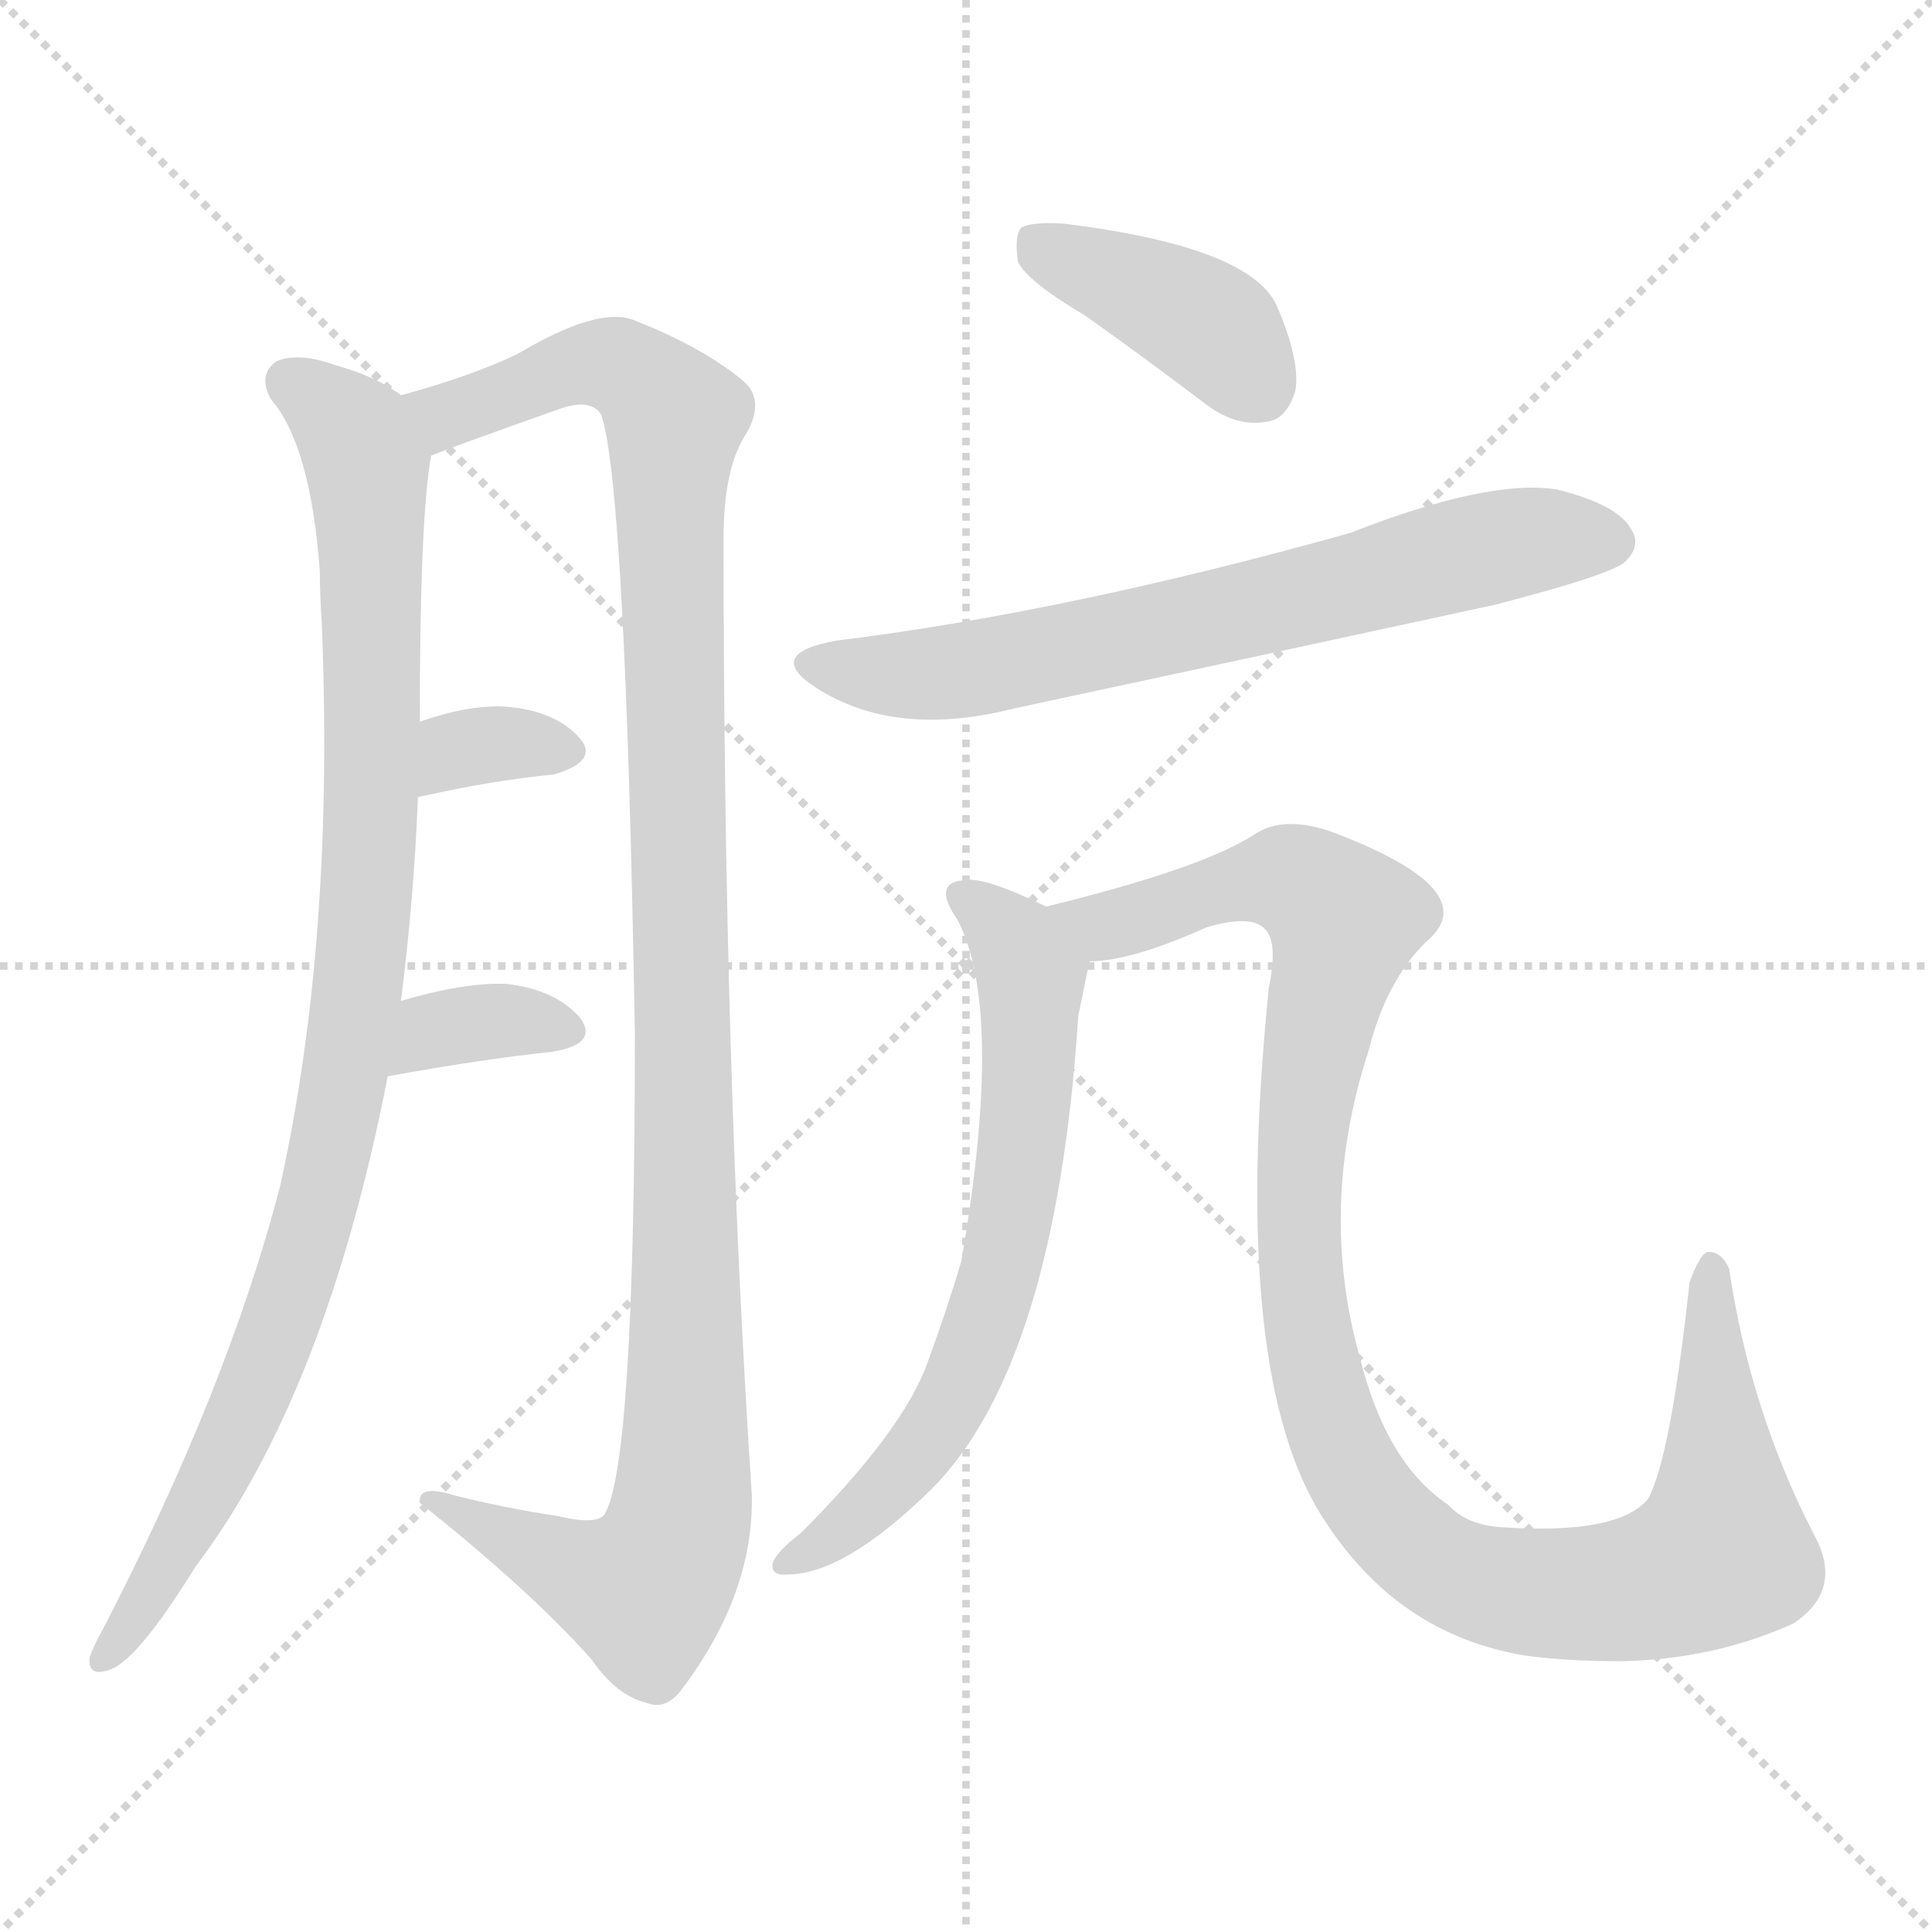 <svg version="1.1" viewBox="0 0 1024 1024" xmlns="http://www.w3.org/2000/svg">
  <g stroke="lightgray" stroke-dasharray="1,1" stroke-width="1" transform="scale(4, 4)">
    <line x1="0" y1="0" x2="256" y2="256"></line>
    <line x1="256" y1="0" x2="0" y2="256"></line>
    <line x1="128" y1="0" x2="128" y2="256"></line>
    <line x1="0" y1="128" x2="256" y2="128"></line>
  </g>
<g transform="scale(1, -1) translate(0, -900)">
   <style type="text/css">
    @keyframes keyframes0 {
      from {
       stroke: blue;
       stroke-dashoffset: 975;
       stroke-width: 128;
       }
       76% {
       animation-timing-function: step-end;
       stroke: blue;
       stroke-dashoffset: 0;
       stroke-width: 128;
       }
       to {
       stroke: black;
       stroke-width: 1024;
       }
       }
       #make-me-a-hanzi-animation-0 {
         animation: keyframes0 1.043s both;
         animation-delay: 0s;
         animation-timing-function: linear;
       }
    @keyframes keyframes1 {
      from {
       stroke: blue;
       stroke-dashoffset: 1155;
       stroke-width: 128;
       }
       79% {
       animation-timing-function: step-end;
       stroke: blue;
       stroke-dashoffset: 0;
       stroke-width: 128;
       }
       to {
       stroke: black;
       stroke-width: 1024;
       }
       }
       #make-me-a-hanzi-animation-1 {
         animation: keyframes1 1.19s both;
         animation-delay: 1.043s;
         animation-timing-function: linear;
       }
    @keyframes keyframes2 {
      from {
       stroke: blue;
       stroke-dashoffset: 333;
       stroke-width: 128;
       }
       52% {
       animation-timing-function: step-end;
       stroke: blue;
       stroke-dashoffset: 0;
       stroke-width: 128;
       }
       to {
       stroke: black;
       stroke-width: 1024;
       }
       }
       #make-me-a-hanzi-animation-2 {
         animation: keyframes2 0.521s both;
         animation-delay: 2.233s;
         animation-timing-function: linear;
       }
    @keyframes keyframes3 {
      from {
       stroke: blue;
       stroke-dashoffset: 349;
       stroke-width: 128;
       }
       53% {
       animation-timing-function: step-end;
       stroke: blue;
       stroke-dashoffset: 0;
       stroke-width: 128;
       }
       to {
       stroke: black;
       stroke-width: 1024;
       }
       }
       #make-me-a-hanzi-animation-3 {
         animation: keyframes3 0.534s both;
         animation-delay: 2.754s;
         animation-timing-function: linear;
       }
    @keyframes keyframes4 {
      from {
       stroke: blue;
       stroke-dashoffset: 401;
       stroke-width: 128;
       }
       57% {
       animation-timing-function: step-end;
       stroke: blue;
       stroke-dashoffset: 0;
       stroke-width: 128;
       }
       to {
       stroke: black;
       stroke-width: 1024;
       }
       }
       #make-me-a-hanzi-animation-4 {
         animation: keyframes4 0.576s both;
         animation-delay: 3.288s;
         animation-timing-function: linear;
       }
    @keyframes keyframes5 {
      from {
       stroke: blue;
       stroke-dashoffset: 683;
       stroke-width: 128;
       }
       69% {
       animation-timing-function: step-end;
       stroke: blue;
       stroke-dashoffset: 0;
       stroke-width: 128;
       }
       to {
       stroke: black;
       stroke-width: 1024;
       }
       }
       #make-me-a-hanzi-animation-5 {
         animation: keyframes5 0.806s both;
         animation-delay: 3.865s;
         animation-timing-function: linear;
       }
    @keyframes keyframes6 {
      from {
       stroke: blue;
       stroke-dashoffset: 666;
       stroke-width: 128;
       }
       68% {
       animation-timing-function: step-end;
       stroke: blue;
       stroke-dashoffset: 0;
       stroke-width: 128;
       }
       to {
       stroke: black;
       stroke-width: 1024;
       }
       }
       #make-me-a-hanzi-animation-6 {
         animation: keyframes6 0.792s both;
         animation-delay: 4.671s;
         animation-timing-function: linear;
       }
    @keyframes keyframes7 {
      from {
       stroke: blue;
       stroke-dashoffset: 1091;
       stroke-width: 128;
       }
       78% {
       animation-timing-function: step-end;
       stroke: blue;
       stroke-dashoffset: 0;
       stroke-width: 128;
       }
       to {
       stroke: black;
       stroke-width: 1024;
       }
       }
       #make-me-a-hanzi-animation-7 {
         animation: keyframes7 1.138s both;
         animation-delay: 5.463s;
         animation-timing-function: linear;
       }
</style>
<path d="M 212.5 369.5 Q 219.5 424.5 221.5 477.5 L 222.5 517.5 Q 222.5 625.5 228.5 658.5 C 231.5 680.5 231.5 680.5 212.5 690.5 Q 199.5 700.5 177.5 706.5 Q 158.5 713.5 146.5 708.5 Q 136.5 701.5 143.5 688.5 Q 164.5 664.5 169.5 597.5 Q 169.5 585.5 170.5 570.5 Q 177.5 402.5 148.5 271.5 Q 120.5 163.5 53.5 34.5 Q 49.5 27.5 47.5 21.5 Q 46.5 11.5 56.5 14.5 Q 71.5 17.5 103.5 69.5 Q 172.5 160.5 205.5 329.5 L 212.5 369.5 Z" fill="lightgray"></path> 
<path d="M 228.5 658.5 Q 243.5 664.5 294.5 682.5 Q 312.5 689.5 318.5 680.5 Q 331.5 644.5 336.5 352.5 Q 336.5 124.5 320.5 97.5 Q 316.5 91.5 295.5 96.5 Q 268.5 100.5 240.5 107.5 Q 221.5 113.5 222.5 103.5 Q 280.5 57.5 313.5 20.5 Q 326.5 1.5 342.5 -2.5 Q 352.5 -6.5 360.5 3.5 Q 399.5 54.5 398.5 107.5 Q 383.5 333.5 383.5 614.5 Q 383.5 650.5 394.5 668.5 Q 406.5 687.5 393.5 698.5 Q 371.5 716.5 335.5 730.5 Q 316.5 737.5 274.5 712.5 Q 249.5 700.5 212.5 690.5 C 183.5 681.5 200.5 647.5 228.5 658.5 Z" fill="lightgray"></path> 
<path d="M 221.5 477.5 Q 261.5 486.5 293.5 489.5 Q 317.5 496.5 307.5 508.5 Q 294.5 523.5 267.5 525.5 Q 248.5 526.5 222.5 517.5 C 194.5 507.5 192.5 470.5 221.5 477.5 Z" fill="lightgray"></path> 
<path d="M 205.5 329.5 Q 254.5 338.5 292.5 342.5 Q 317.5 346.5 307.5 360.5 Q 294.5 375.5 268.5 378.5 Q 246.5 379.5 212.5 369.5 C 183.5 361.5 175.5 324.5 205.5 329.5 Z" fill="lightgray"></path> 
<path d="M 575.5 732.5 Q 606.5 710.5 639.5 685.5 Q 655.5 673.5 671.5 676.5 Q 681.5 677.5 686.5 692.5 Q 689.5 708.5 676.5 738.5 Q 661.5 769.5 563.5 781.5 Q 547.5 782.5 541.5 779.5 Q 537.5 775.5 539.5 761.5 Q 543.5 751.5 575.5 732.5 Z" fill="lightgray"></path> 
<path d="M 443.5 560.5 Q 404.5 553.5 432.5 535.5 Q 474.5 508.5 537.5 524.5 Q 663.5 551.5 792.5 579.5 Q 850.5 594.5 860.5 601.5 Q 870.5 610.5 864.5 619.5 Q 857.5 632.5 825.5 640.5 Q 789.5 646.5 715.5 617.5 Q 565.5 575.5 443.5 560.5 Z" fill="lightgray"></path> 
<path d="M 554.5 419.5 Q 521.5 435.5 511.5 433.5 Q 493.5 432.5 507.5 412.5 Q 532.5 364.5 509.5 231.5 Q 502.5 207.5 491.5 177.5 Q 478.5 141.5 424.5 87.5 Q 411.5 77.5 409.5 71.5 Q 408.5 64.5 417.5 65.5 Q 447.5 65.5 493.5 110.5 Q 559.5 176.5 571.5 361.5 Q 574.5 376.5 577.5 390.5 C 581.5 407.5 581.5 407.5 554.5 419.5 Z" fill="lightgray"></path> 
<path d="M 577.5 390.5 Q 599.5 390.5 639.5 408.5 Q 663.5 415.5 670.5 407.5 Q 677.5 400.5 672.5 376.5 Q 651.5 169.5 702.5 93.5 Q 741.5 33.5 808.5 22.5 Q 830.5 19.5 859.5 19.5 Q 908.5 20.5 950.5 39.5 Q 977.5 57.5 961.5 86.5 Q 927.5 152.5 916.5 227.5 Q 912.5 236.5 905.5 236.5 Q 901.5 236.5 895.5 220.5 Q 885.5 127.5 873.5 105.5 Q 857.5 86.5 796.5 90.5 Q 777.5 91.5 767.5 102.5 Q 734.5 124.5 720.5 181.5 Q 698.5 260.5 725.5 343.5 Q 734.5 379.5 755.5 400.5 Q 788.5 427.5 707.5 458.5 Q 680.5 468.5 664.5 457.5 Q 636.5 439.5 554.5 419.5 C 525.5 412.5 547.5 385.5 577.5 390.5 Z" fill="lightgray"></path> 
      <clipPath id="make-me-a-hanzi-clip-0">
      <path d="M 212.5 369.5 Q 219.5 424.5 221.5 477.5 L 222.5 517.5 Q 222.5 625.5 228.5 658.5 C 231.5 680.5 231.5 680.5 212.5 690.5 Q 199.5 700.5 177.5 706.5 Q 158.5 713.5 146.5 708.5 Q 136.5 701.5 143.5 688.5 Q 164.5 664.5 169.5 597.5 Q 169.5 585.5 170.5 570.5 Q 177.5 402.5 148.5 271.5 Q 120.5 163.5 53.5 34.5 Q 49.5 27.5 47.5 21.5 Q 46.5 11.5 56.5 14.5 Q 71.5 17.5 103.5 69.5 Q 172.5 160.5 205.5 329.5 L 212.5 369.5 Z" fill="lightgray"></path>
      </clipPath>
      <path clip-path="url(#make-me-a-hanzi-clip-0)" d="M 154.5 697.5 L 188.5 668.5 L 195.5 636.5 L 197.5 484.5 L 182.5 324.5 L 162.5 239.5 L 131.5 153.5 L 56.5 23.5 " fill="none" id="make-me-a-hanzi-animation-0" stroke-dasharray="847 1694" stroke-linecap="round"></path>

      <clipPath id="make-me-a-hanzi-clip-1">
      <path d="M 228.5 658.5 Q 243.5 664.5 294.5 682.5 Q 312.5 689.5 318.5 680.5 Q 331.5 644.5 336.5 352.5 Q 336.5 124.5 320.5 97.5 Q 316.5 91.5 295.5 96.5 Q 268.5 100.5 240.5 107.5 Q 221.5 113.5 222.5 103.5 Q 280.5 57.5 313.5 20.5 Q 326.5 1.5 342.5 -2.5 Q 352.5 -6.5 360.5 3.5 Q 399.5 54.5 398.5 107.5 Q 383.5 333.5 383.5 614.5 Q 383.5 650.5 394.5 668.5 Q 406.5 687.5 393.5 698.5 Q 371.5 716.5 335.5 730.5 Q 316.5 737.5 274.5 712.5 Q 249.5 700.5 212.5 690.5 C 183.5 681.5 200.5 647.5 228.5 658.5 Z" fill="lightgray"></path>
      </clipPath>
      <path clip-path="url(#make-me-a-hanzi-clip-1)" d="M 220.5 688.5 L 232.5 680.5 L 247.5 682.5 L 292.5 702.5 L 321.5 707.5 L 343.5 696.5 L 357.5 674.5 L 363.5 276.5 L 359.5 90.5 L 341.5 57.5 L 310.5 64.5 L 232.5 101.5 " fill="none" id="make-me-a-hanzi-animation-1" stroke-dasharray="1027 2054" stroke-linecap="round"></path>

      <clipPath id="make-me-a-hanzi-clip-2">
      <path d="M 221.5 477.5 Q 261.5 486.5 293.5 489.5 Q 317.5 496.5 307.5 508.5 Q 294.5 523.5 267.5 525.5 Q 248.5 526.5 222.5 517.5 C 194.5 507.5 192.5 470.5 221.5 477.5 Z" fill="lightgray"></path>
      </clipPath>
      <path clip-path="url(#make-me-a-hanzi-clip-2)" d="M 228.5 484.5 L 249.5 504.5 L 297.5 501.5 " fill="none" id="make-me-a-hanzi-animation-2" stroke-dasharray="205 410" stroke-linecap="round"></path>

      <clipPath id="make-me-a-hanzi-clip-3">
      <path d="M 205.5 329.5 Q 254.5 338.5 292.5 342.5 Q 317.5 346.5 307.5 360.5 Q 294.5 375.5 268.5 378.5 Q 246.5 379.5 212.5 369.5 C 183.5 361.5 175.5 324.5 205.5 329.5 Z" fill="lightgray"></path>
      </clipPath>
      <path clip-path="url(#make-me-a-hanzi-clip-3)" d="M 212.5 335.5 L 230.5 353.5 L 252.5 358.5 L 297.5 353.5 " fill="none" id="make-me-a-hanzi-animation-3" stroke-dasharray="221 442" stroke-linecap="round"></path>

      <clipPath id="make-me-a-hanzi-clip-4">
      <path d="M 575.5 732.5 Q 606.5 710.5 639.5 685.5 Q 655.5 673.5 671.5 676.5 Q 681.5 677.5 686.5 692.5 Q 689.5 708.5 676.5 738.5 Q 661.5 769.5 563.5 781.5 Q 547.5 782.5 541.5 779.5 Q 537.5 775.5 539.5 761.5 Q 543.5 751.5 575.5 732.5 Z" fill="lightgray"></path>
      </clipPath>
      <path clip-path="url(#make-me-a-hanzi-clip-4)" d="M 547.5 773.5 L 633.5 731.5 L 667.5 695.5 " fill="none" id="make-me-a-hanzi-animation-4" stroke-dasharray="273 546" stroke-linecap="round"></path>

      <clipPath id="make-me-a-hanzi-clip-5">
      <path d="M 443.5 560.5 Q 404.5 553.5 432.5 535.5 Q 474.5 508.5 537.5 524.5 Q 663.5 551.5 792.5 579.5 Q 850.5 594.5 860.5 601.5 Q 870.5 610.5 864.5 619.5 Q 857.5 632.5 825.5 640.5 Q 789.5 646.5 715.5 617.5 Q 565.5 575.5 443.5 560.5 Z" fill="lightgray"></path>
      </clipPath>
      <path clip-path="url(#make-me-a-hanzi-clip-5)" d="M 435.5 549.5 L 457.5 542.5 L 523.5 546.5 L 802.5 612.5 L 853.5 612.5 " fill="none" id="make-me-a-hanzi-animation-5" stroke-dasharray="555 1110" stroke-linecap="round"></path>

      <clipPath id="make-me-a-hanzi-clip-6">
      <path d="M 554.5 419.5 Q 521.5 435.5 511.5 433.5 Q 493.5 432.5 507.5 412.5 Q 532.5 364.5 509.5 231.5 Q 502.5 207.5 491.5 177.5 Q 478.5 141.5 424.5 87.5 Q 411.5 77.5 409.5 71.5 Q 408.5 64.5 417.5 65.5 Q 447.5 65.5 493.5 110.5 Q 559.5 176.5 571.5 361.5 Q 574.5 376.5 577.5 390.5 C 581.5 407.5 581.5 407.5 554.5 419.5 Z" fill="lightgray"></path>
      </clipPath>
      <path clip-path="url(#make-me-a-hanzi-clip-6)" d="M 511.5 422.5 L 536.5 404.5 L 546.5 374.5 L 542.5 293.5 L 530.5 226.5 L 507.5 162.5 L 490.5 134.5 L 462.5 102.5 L 416.5 72.5 " fill="none" id="make-me-a-hanzi-animation-6" stroke-dasharray="538 1076" stroke-linecap="round"></path>

      <clipPath id="make-me-a-hanzi-clip-7">
      <path d="M 577.5 390.5 Q 599.5 390.5 639.5 408.5 Q 663.5 415.5 670.5 407.5 Q 677.5 400.5 672.5 376.5 Q 651.5 169.5 702.5 93.5 Q 741.5 33.5 808.5 22.5 Q 830.5 19.5 859.5 19.5 Q 908.5 20.5 950.5 39.5 Q 977.5 57.5 961.5 86.5 Q 927.5 152.5 916.5 227.5 Q 912.5 236.5 905.5 236.5 Q 901.5 236.5 895.5 220.5 Q 885.5 127.5 873.5 105.5 Q 857.5 86.5 796.5 90.5 Q 777.5 91.5 767.5 102.5 Q 734.5 124.5 720.5 181.5 Q 698.5 260.5 725.5 343.5 Q 734.5 379.5 755.5 400.5 Q 788.5 427.5 707.5 458.5 Q 680.5 468.5 664.5 457.5 Q 636.5 439.5 554.5 419.5 C 525.5 412.5 547.5 385.5 577.5 390.5 Z" fill="lightgray"></path>
      </clipPath>
      <path clip-path="url(#make-me-a-hanzi-clip-7)" d="M 564.5 419.5 L 588.5 410.5 L 660.5 432.5 L 684.5 433.5 L 712.5 412.5 L 689.5 300.5 L 692.5 197.5 L 717.5 118.5 L 738.5 90.5 L 769.5 66.5 L 794.5 58.5 L 840.5 55.5 L 878.5 60.5 L 912.5 76.5 L 904.5 208.5 L 908.5 228.5 " fill="none" id="make-me-a-hanzi-animation-7" stroke-dasharray="963 1926" stroke-linecap="round"></path>

</g>
</svg>
